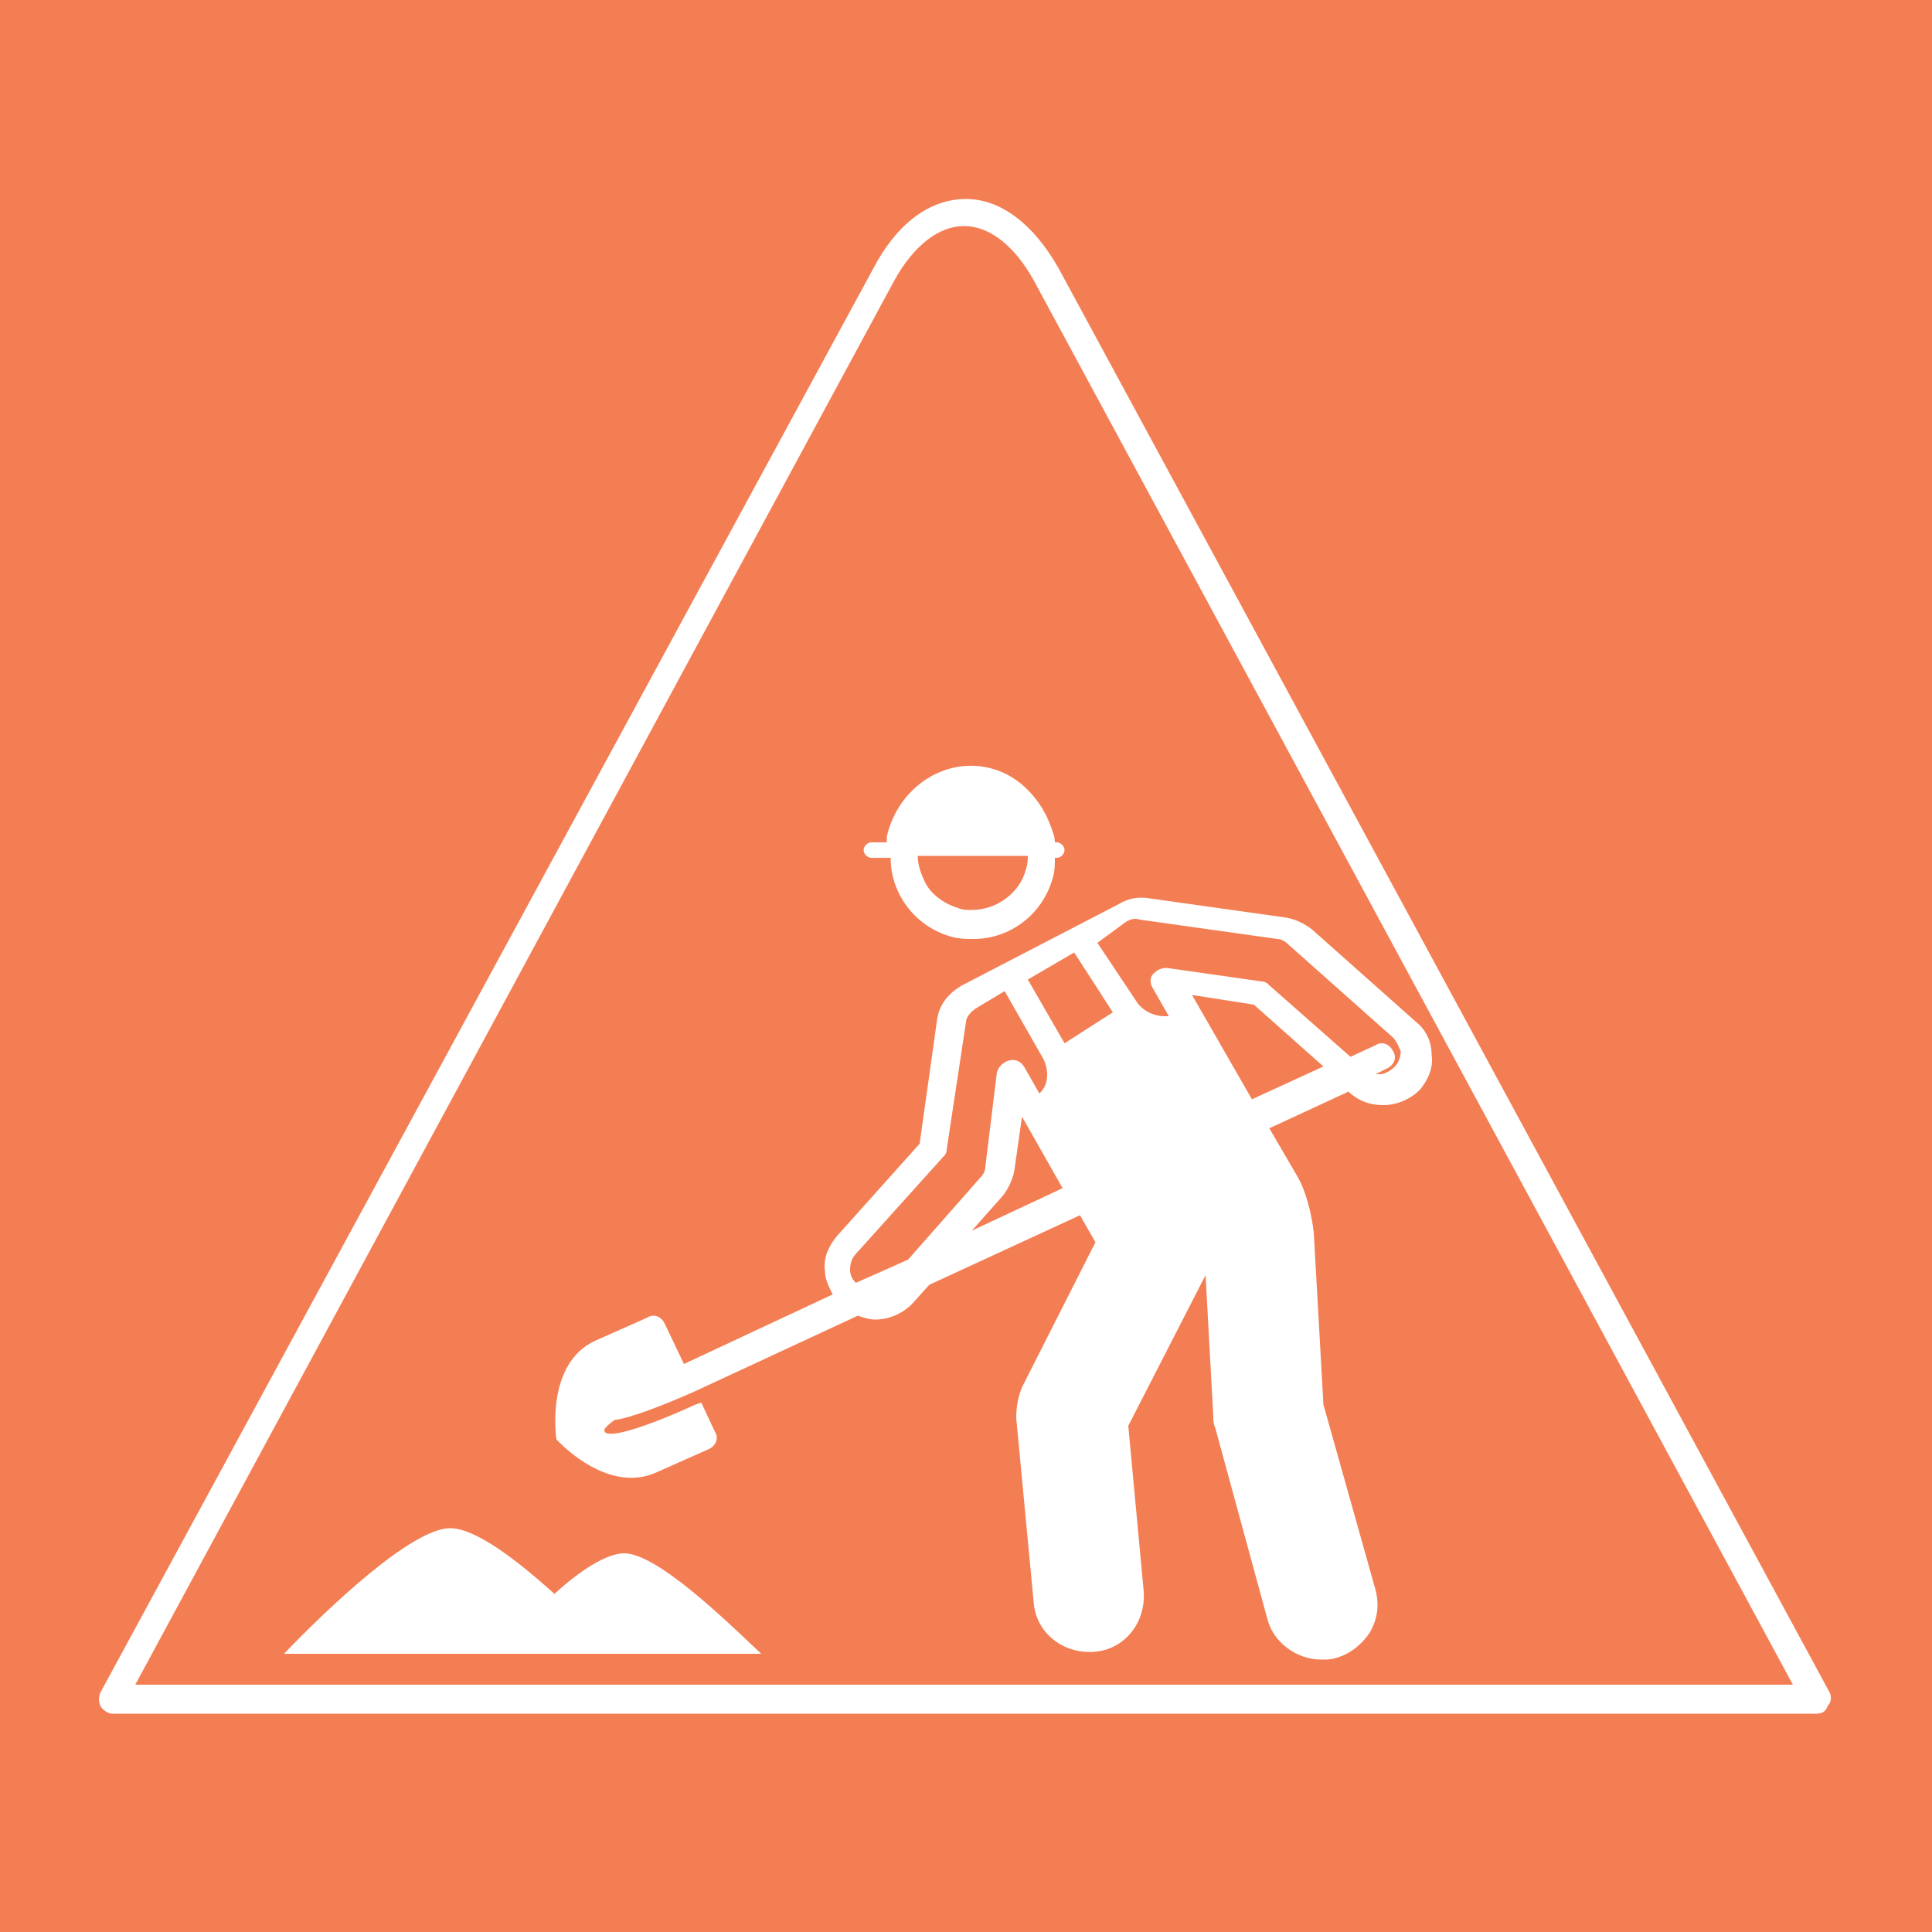 <?xml version="1.0" encoding="utf-8"?>
<!-- Generator: Adobe Illustrator 25.1.0, SVG Export Plug-In . SVG Version: 6.00 Build 0)  -->
<svg version="1.1" id="Layer_1" xmlns="http://www.w3.org/2000/svg" xmlns:xlink="http://www.w3.org/1999/xlink" x="0px" y="0px"
	 viewBox="0 0 100 100" style="enable-background:new 0 0 100 100;" xml:space="preserve">
<style type="text/css">
	.st0{fill:#F47E54;}
	.st1{fill:#FFFFFF;}
</style>
<rect class="st0" width="100" height="100"/>
<g>
	<path class="st1" d="M54.4,42.8c-0.5-1.4-1.6-2.6-3-3c-2.4-0.7-4.9,0.9-5.5,3.5c0,0.1,0,0.2,0,0.3h-0.8c-0.2,0-0.4,0.2-0.4,0.4
		c0,0.2,0.2,0.4,0.4,0.4h1c0,1.9,1.3,3.6,3.2,4.1c0.4,0.1,0.7,0.1,1.1,0.1c1.9,0,3.6-1.3,4.1-3.2c0.1-0.3,0.1-0.7,0.1-1h0.1
		c0.2,0,0.4-0.2,0.4-0.4c0-0.2-0.2-0.4-0.4-0.4h-0.1C54.6,43.3,54.5,43.1,54.4,42.8C54.4,42.8,54.4,42.8,54.4,42.8z M53.1,45
		c-0.3,1.2-1.5,2.1-2.8,2.1c-0.2,0-0.5,0-0.7-0.1c-0.7-0.2-1.4-0.7-1.7-1.3c-0.2-0.4-0.4-0.9-0.4-1.4h5.7
		C53.2,44.5,53.2,44.7,53.1,45z"/>
	<path class="st1" d="M48.5,52.8l-0.9,6.4L43.3,64c-0.4,0.5-0.7,1.1-0.6,1.8c0,0.4,0.2,0.8,0.4,1.2l-7.7,3.6l-1-2.1
		c-0.2-0.4-0.6-0.5-0.9-0.3l-2.7,1.2c-2.6,1.2-2,5.1-2,5.1c0,0,2.6,2.9,5.2,1.7l2.7-1.2c0.4-0.2,0.5-0.6,0.3-0.9l-0.7-1.5l-0.3,0.1
		c-2.4,1.1-4.5,1.8-4.7,1.4c-0.1-0.1,0.1-0.3,0.5-0.6c0.8-0.1,2.4-0.7,4.2-1.5l8.4-3.9c0.3,0.1,0.6,0.2,0.9,0.2
		c0.7,0,1.4-0.3,1.9-0.8l0.9-1l7.8-3.6l0.8,1.4l-3.8,7.5c-0.2,0.5-0.3,1-0.3,1.6l0.9,9.5c0.1,1.6,1.5,2.7,3.1,2.6
		c1.6-0.1,2.7-1.5,2.6-3.1l-0.8-8.6l4-7.8l0.4,7.3c0,0.2,0,0.4,0.1,0.6l2.7,9.9c0.3,1.2,1.5,2.1,2.8,2.1c0.3,0,0.5,0,0.8-0.1
		c0.7-0.2,1.3-0.7,1.7-1.3c0.4-0.7,0.5-1.4,0.3-2.2l-2.7-9.6l-0.5-8.9c-0.1-0.9-0.4-2.2-0.9-3l-1.4-2.4l4.1-1.9l0.1,0.1
		c0.5,0.4,1,0.6,1.7,0.6c0.7,0,1.4-0.3,1.9-0.8c0.4-0.5,0.7-1.1,0.6-1.8c0-0.7-0.3-1.3-0.8-1.7l-5.4-4.8c-0.4-0.3-0.8-0.5-1.3-0.6
		l-7.1-1c-0.6-0.1-1.1,0-1.6,0.3L49.8,51C49.1,51.4,48.6,52,48.5,52.8z M50.3,63.7l1.6-1.8c0.3-0.4,0.5-0.8,0.6-1.3l0.4-2.8l2.1,3.7
		L50.3,63.7z M64.8,56.9l-3.1-5.4l3.2,0.5l3.6,3.2L64.8,56.9z M58.3,47.7c0.2-0.1,0.4-0.2,0.7-0.1l7.1,1c0.2,0,0.4,0.1,0.6,0.3
		l5.4,4.8c0.2,0.2,0.3,0.5,0.4,0.7c0,0.3-0.1,0.6-0.3,0.8c-0.2,0.2-0.5,0.4-0.8,0.4c-0.1,0-0.2,0-0.2,0l0.6-0.3
		c0.4-0.2,0.5-0.6,0.3-0.9c-0.2-0.4-0.6-0.5-0.9-0.3l-1.3,0.6l-4.2-3.7c-0.1-0.1-0.2-0.2-0.4-0.2l-4.9-0.7c-0.3,0-0.5,0.1-0.7,0.3
		c-0.2,0.2-0.2,0.5,0,0.8l0.8,1.4c-0.1,0-0.1,0-0.2,0c-0.6,0-1.2-0.3-1.5-0.8l0,0l-2-3L58.3,47.7z M55.6,49.3l2,3.1l-2.5,1.6
		l-1.9-3.3L55.6,49.3z M50.5,52.2l1.5-0.9l2,3.5c0.1,0.2,0.2,0.5,0.2,0.8c0,0.4-0.1,0.7-0.4,1l-0.8-1.4c-0.2-0.3-0.5-0.4-0.8-0.3
		c-0.3,0.1-0.5,0.3-0.6,0.6L51,60.4c0,0.2-0.1,0.4-0.3,0.6L47,65.2l-2.7,1.2c-0.2-0.2-0.3-0.4-0.3-0.7c0-0.3,0.1-0.6,0.3-0.8l4.5-5
		c0.1-0.1,0.2-0.2,0.2-0.4l1-6.6C50,52.7,50.2,52.4,50.5,52.2z"/>
	<path class="st1" d="M94.7,87.6L54.8,13.9c-1.3-2.3-3-3.6-4.8-3.6c-1.9,0-3.6,1.3-4.8,3.6L5.2,87.6c-0.1,0.2-0.1,0.5,0,0.7
		c0.1,0.2,0.4,0.4,0.6,0.4H94c0.3,0,0.5-0.1,0.6-0.4C94.8,88.1,94.8,87.8,94.7,87.6z M7,87.2l39.3-72.7c1-1.8,2.3-2.8,3.6-2.8
		c1.3,0,2.6,1,3.6,2.8l39.3,72.7H7z"/>
	<path class="st1" d="M32.3,80.4c-0.9,0-2.3,0.9-3.6,2.1c-2-1.8-4.1-3.4-5.4-3.4c-2,0-6.4,4.2-8.6,6.5h10.7h6.6h7.4
		C37.5,83.8,34,80.4,32.3,80.4z"/>
</g>
</svg>
